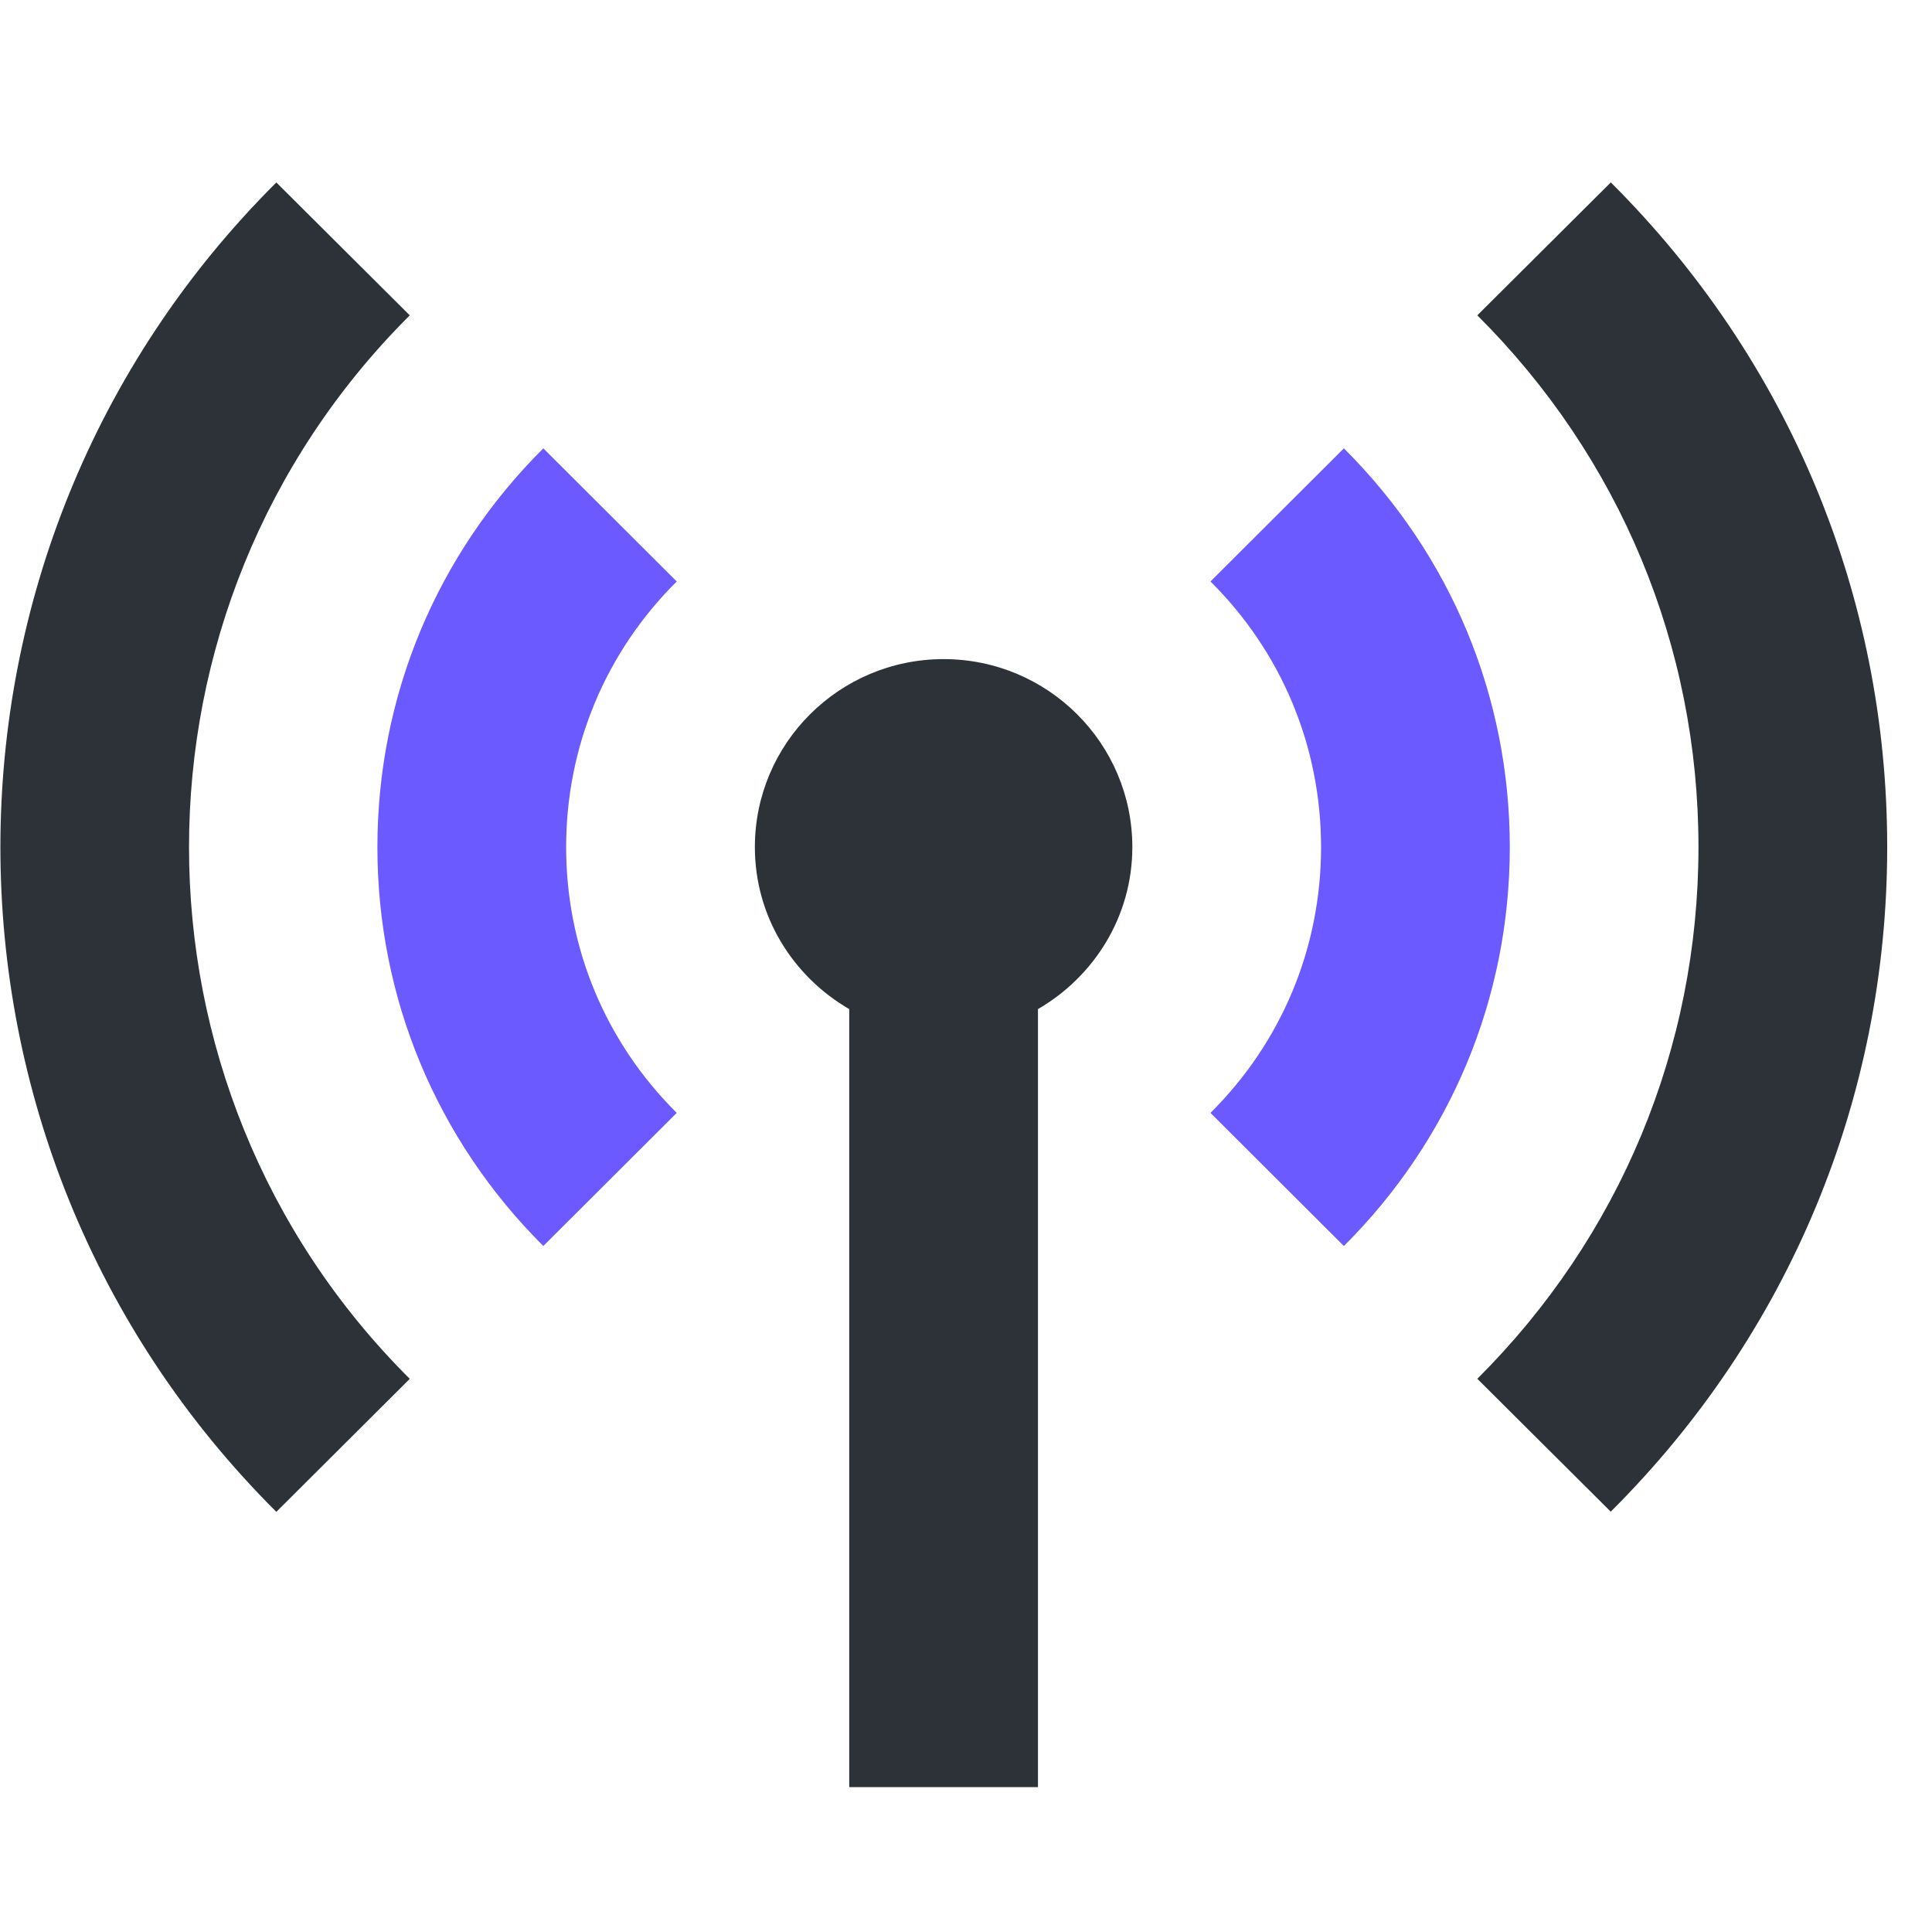 <!-- Generated by IcoMoon.io -->
<svg version="1.1" xmlns="http://www.w3.org/2000/svg" width="32" height="32" viewBox="0 0 32 32">
<title>broadcast</title>
<path fill="#2c3238" d="M15.629 10.917c-1.727 0-3.126 1.395-3.126 3.114 0 1.149 0.631 2.142 1.563 2.683v12.886h3.126v-12.886c0.93-0.54 1.563-1.535 1.563-2.683 0-1.719-1.4-3.114-3.126-3.114z"></path>
<path fill="#2c3238" d="M6.787 5.223l-2.21-2.201c-6.094 6.070-6.094 15.949 0 22.019l2.21-2.203c-4.875-4.856-4.875-12.757 0-17.615z"></path>
<path fill="#2c3238" d="M26.679 3.022l-2.21 2.201c2.361 2.352 3.663 5.48 3.663 8.807s-1.302 6.455-3.663 8.807l2.21 2.201c2.952-2.941 4.579-6.849 4.579-11.009 0-4.159-1.627-8.068-4.579-11.009z"></path>
<path fill="#6a5aff" d="M8.999 7.426c-1.771 1.764-2.748 4.11-2.748 6.606 0 2.494 0.977 4.84 2.748 6.606l2.21-2.205c-1.182-1.174-1.832-2.739-1.832-4.401 0-1.664 0.65-3.227 1.832-4.401l-2.21-2.205z"></path>
<path fill="#6a5aff" d="M22.259 7.426l-2.21 2.205c1.182 1.174 1.832 2.737 1.832 4.401 0 1.663-0.65 3.227-1.832 4.401l2.21 2.205c1.771-1.766 2.748-4.112 2.748-6.606 0-2.496-0.977-4.842-2.748-6.606z"></path>
</svg>
